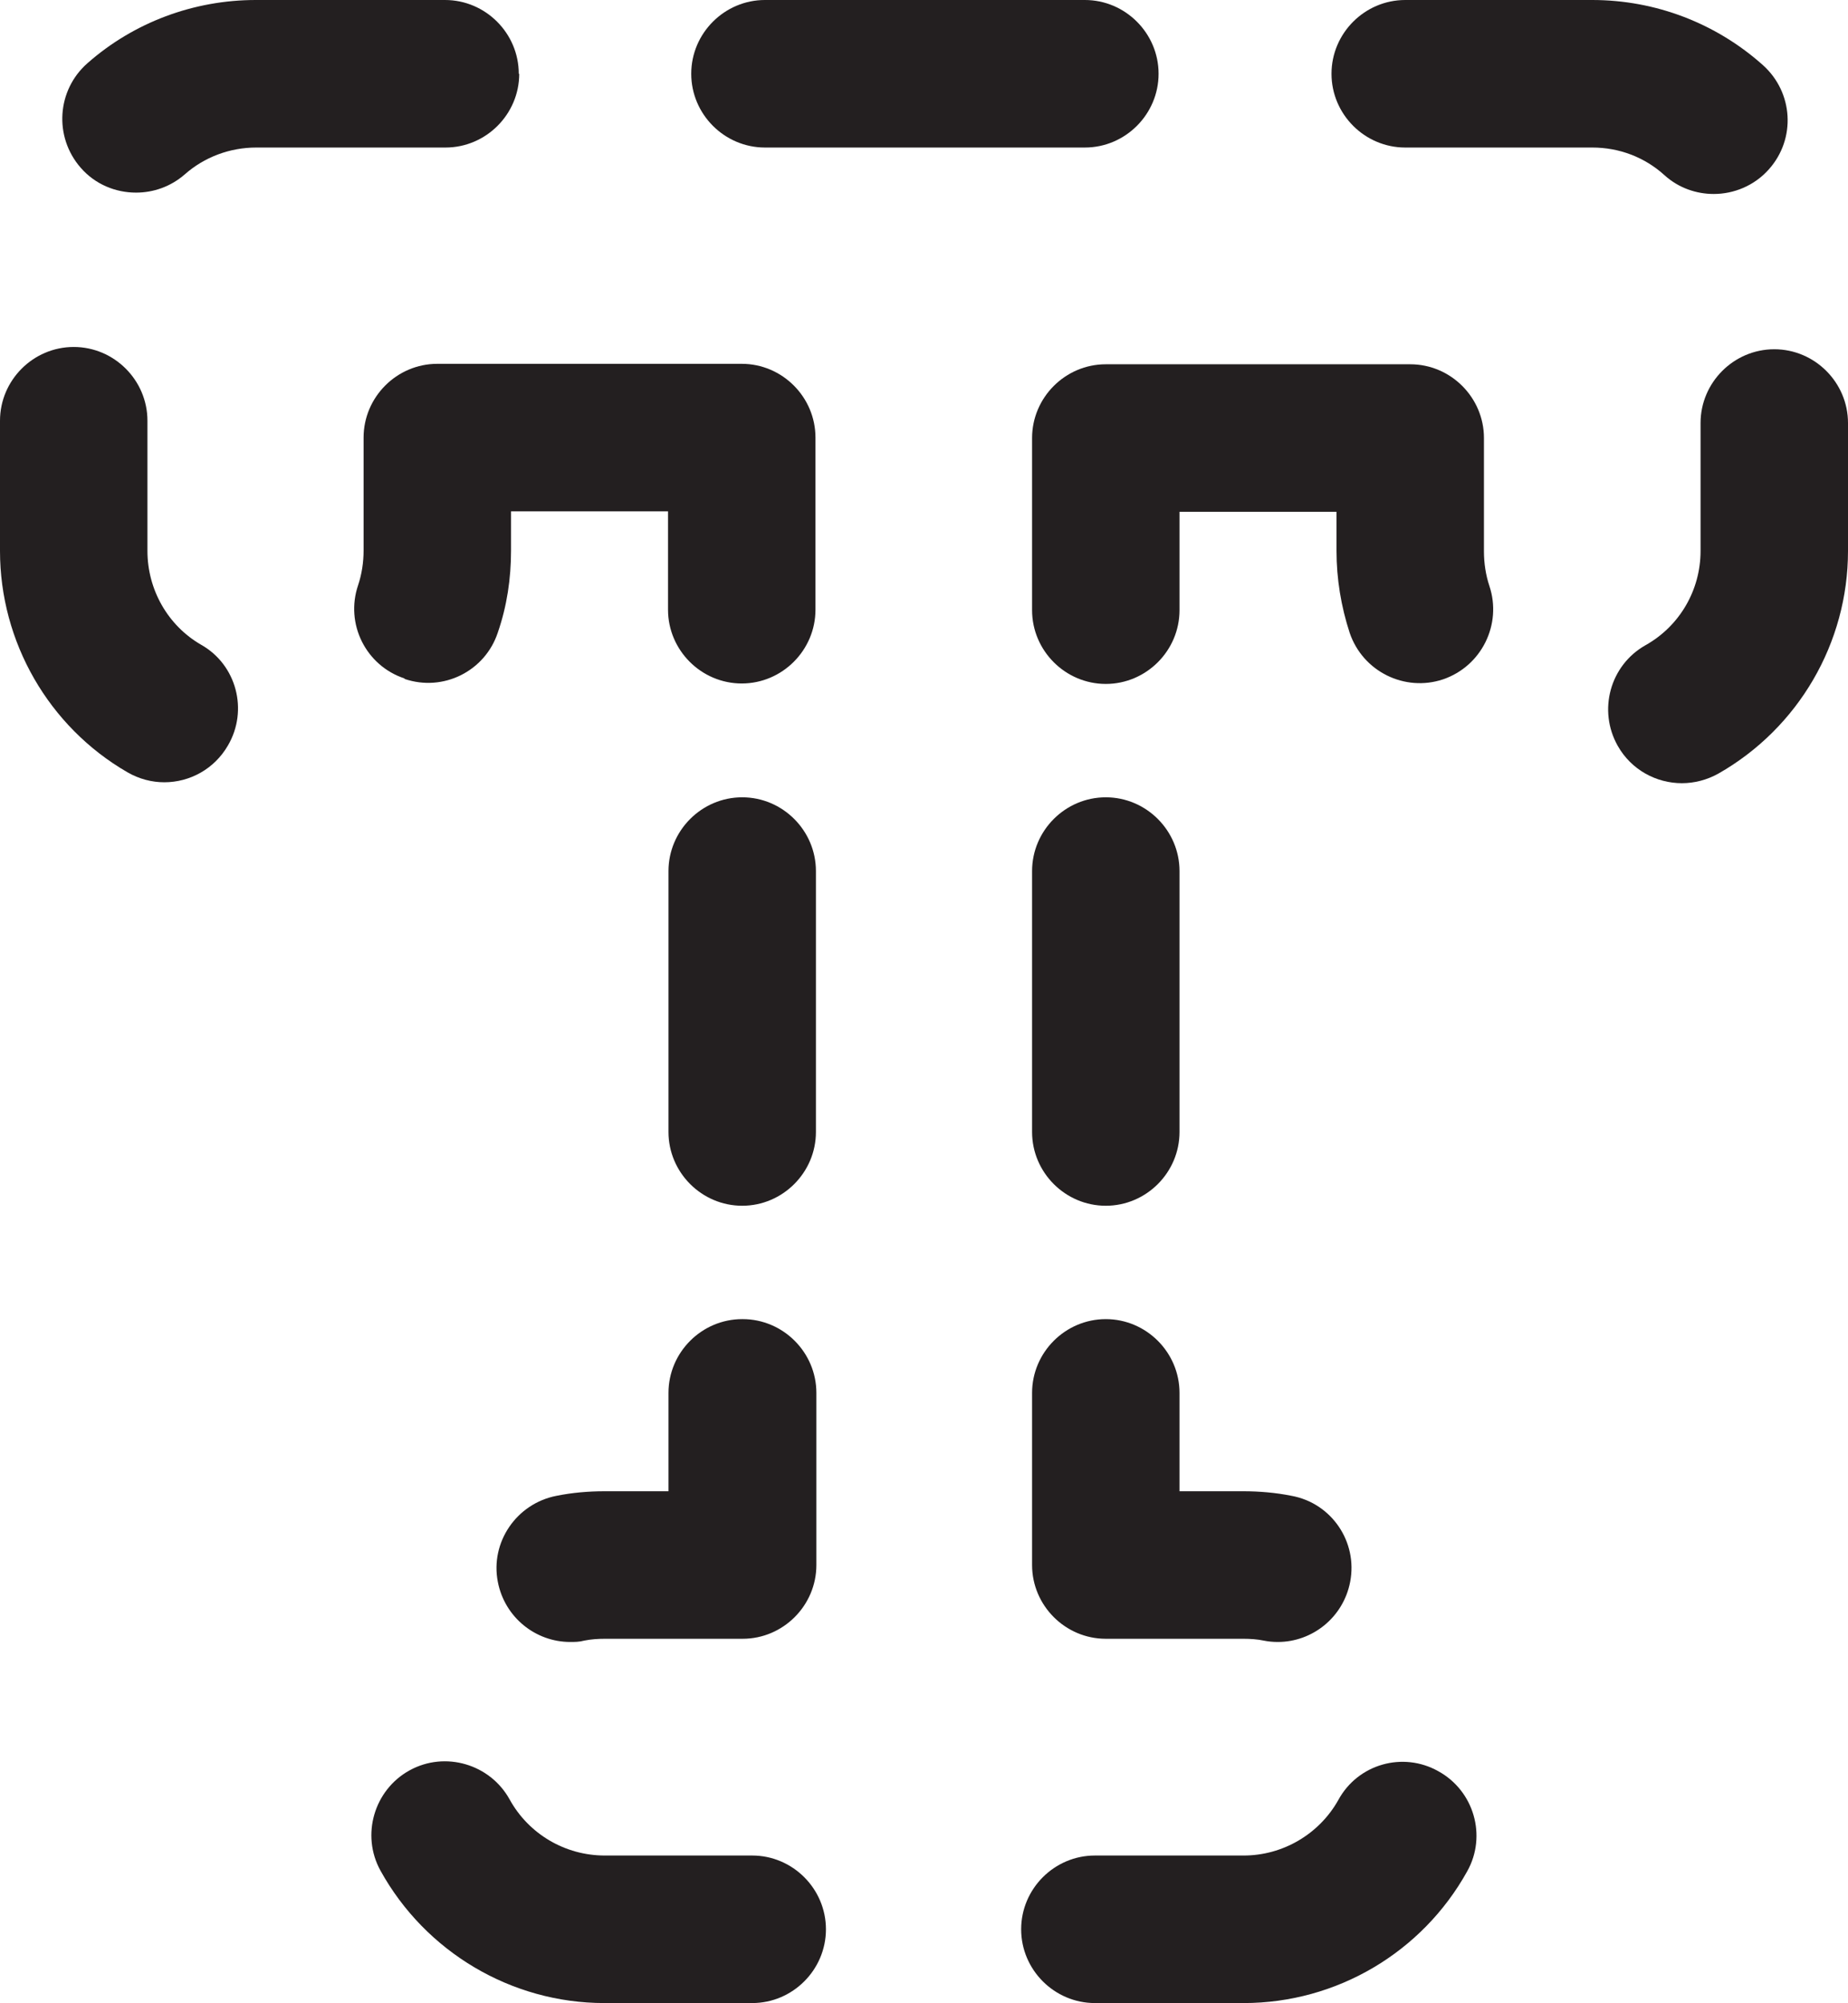 <?xml version="1.0" encoding="UTF-8"?><svg id="Layer_2" xmlns="http://www.w3.org/2000/svg" viewBox="0 0 40.61 43.99"><defs><style>.cls-1{fill:#231f20;}</style></defs><g id="Layer_1-2"><g><path class="cls-1" d="m8.89,14.91c.85.29,1.77-.17,2.05-1.02.2-.58.29-1.18.29-1.8v-.86h3.45v2.16c0,.89.73,1.62,1.62,1.62s1.62-.73,1.62-1.62v-3.78c0-.89-.73-1.62-1.62-1.62h-6.69c-.89,0-1.62.73-1.62,1.62v2.48c0,.26-.04.52-.12.76-.29.85.17,1.77,1.02,2.05Z"/><path class="cls-1" d="m17.93,19.13c0-.89-.73-1.62-1.62-1.62s-1.62.73-1.62,1.62v5.73c0,.89.73,1.62,1.62,1.62s1.62-.73,1.62-1.62v-5.73Z"/><path class="cls-1" d="m16.31,28.97c-.89,0-1.62.73-1.62,1.62v2.16h-1.4c-.36,0-.71.03-1.06.1-.88.17-1.46,1.02-1.29,1.89.15.78.83,1.32,1.59,1.32.1,0,.2,0,.31-.03.15-.03.3-.04.46-.04h3.02c.89,0,1.62-.73,1.62-1.62v-3.78c0-.89-.73-1.62-1.62-1.62Z"/><path class="cls-1" d="m16.54,40.75h-3.25c-.87,0-1.67-.47-2.09-1.23-.43-.78-1.42-1.07-2.2-.64-.78.43-1.07,1.42-.64,2.2.99,1.79,2.88,2.91,4.92,2.91h3.25c.89,0,1.62-.73,1.62-1.62s-.73-1.62-1.62-1.62Z"/><path class="cls-1" d="m31.61,38.9c-.78-.44-1.77-.16-2.2.63-.42.75-1.22,1.22-2.08,1.22h-3.27c-.89,0-1.62.73-1.62,1.62s.73,1.62,1.62,1.62h3.27c2.04,0,3.92-1.11,4.91-2.89.44-.78.15-1.77-.63-2.2Z"/><path class="cls-1" d="m24.3,28.97c-.89,0-1.62.73-1.62,1.62v3.78c0,.89.73,1.62,1.62,1.62h3.02c.15,0,.31.01.45.04.1.02.2.03.31.03.76,0,1.44-.54,1.59-1.32.17-.88-.41-1.73-1.29-1.89-.35-.07-.71-.1-1.06-.1h-1.4v-2.16c0-.89-.73-1.62-1.62-1.62Z"/><path class="cls-1" d="m24.3,17.51c-.89,0-1.62.73-1.62,1.62v5.73c0,.89.73,1.62,1.62,1.62s1.62-.73,1.62-1.62v-5.73c0-.89-.73-1.62-1.62-1.62Z"/><path class="cls-1" d="m32.61,12.1v-2.48c0-.89-.73-1.62-1.62-1.62h-6.69c-.89,0-1.62.73-1.62,1.62v3.78c0,.89.73,1.62,1.62,1.62s1.62-.73,1.62-1.62v-2.16h3.45v.86c0,.61.1,1.22.29,1.8.29.85,1.21,1.3,2.05,1.02.85-.29,1.3-1.21,1.02-2.05-.08-.24-.12-.5-.12-.76Z"/><path class="cls-1" d="m16.81,3.24h7.03c.89,0,1.62-.73,1.62-1.62s-.73-1.62-1.62-1.62h-7.03c-.89,0-1.62.73-1.62,1.62s.73,1.62,1.62,1.62Z"/><path class="cls-1" d="m11.4,1.62c0-.89-.73-1.62-1.62-1.62h-4.16c-1.36,0-2.68.49-3.7,1.39-.67.59-.74,1.61-.15,2.29.32.37.77.55,1.22.55.38,0,.76-.13,1.07-.4.43-.38.99-.59,1.57-.59h4.16c.89,0,1.62-.73,1.62-1.62Z"/><path class="cls-1" d="m38.99,7.67c-.89,0-1.62.73-1.62,1.62v2.81c0,.86-.46,1.65-1.21,2.07-.78.44-1.05,1.43-.61,2.21.3.53.85.82,1.41.82.27,0,.55-.07.8-.21,1.76-1,2.85-2.87,2.85-4.89v-2.81c0-.89-.73-1.62-1.62-1.62Z"/><path class="cls-1" d="m37.66,4.26c.44,0,.89-.18,1.21-.54.6-.67.54-1.69-.13-2.29-1.03-.92-2.36-1.43-3.75-1.43h-4.11c-.89,0-1.62.73-1.62,1.62s.73,1.62,1.62,1.62h4.11c.59,0,1.15.21,1.59.61.31.28.7.41,1.08.41Z"/><path class="cls-1" d="m4.42,14.16c-.73-.42-1.18-1.21-1.18-2.06v-2.86c0-.89-.73-1.62-1.62-1.62s-1.62.73-1.62,1.62v2.86c0,2,1.07,3.86,2.8,4.86.26.15.54.22.81.22.56,0,1.1-.29,1.4-.81.45-.77.19-1.77-.59-2.21Z"/></g></g></svg>